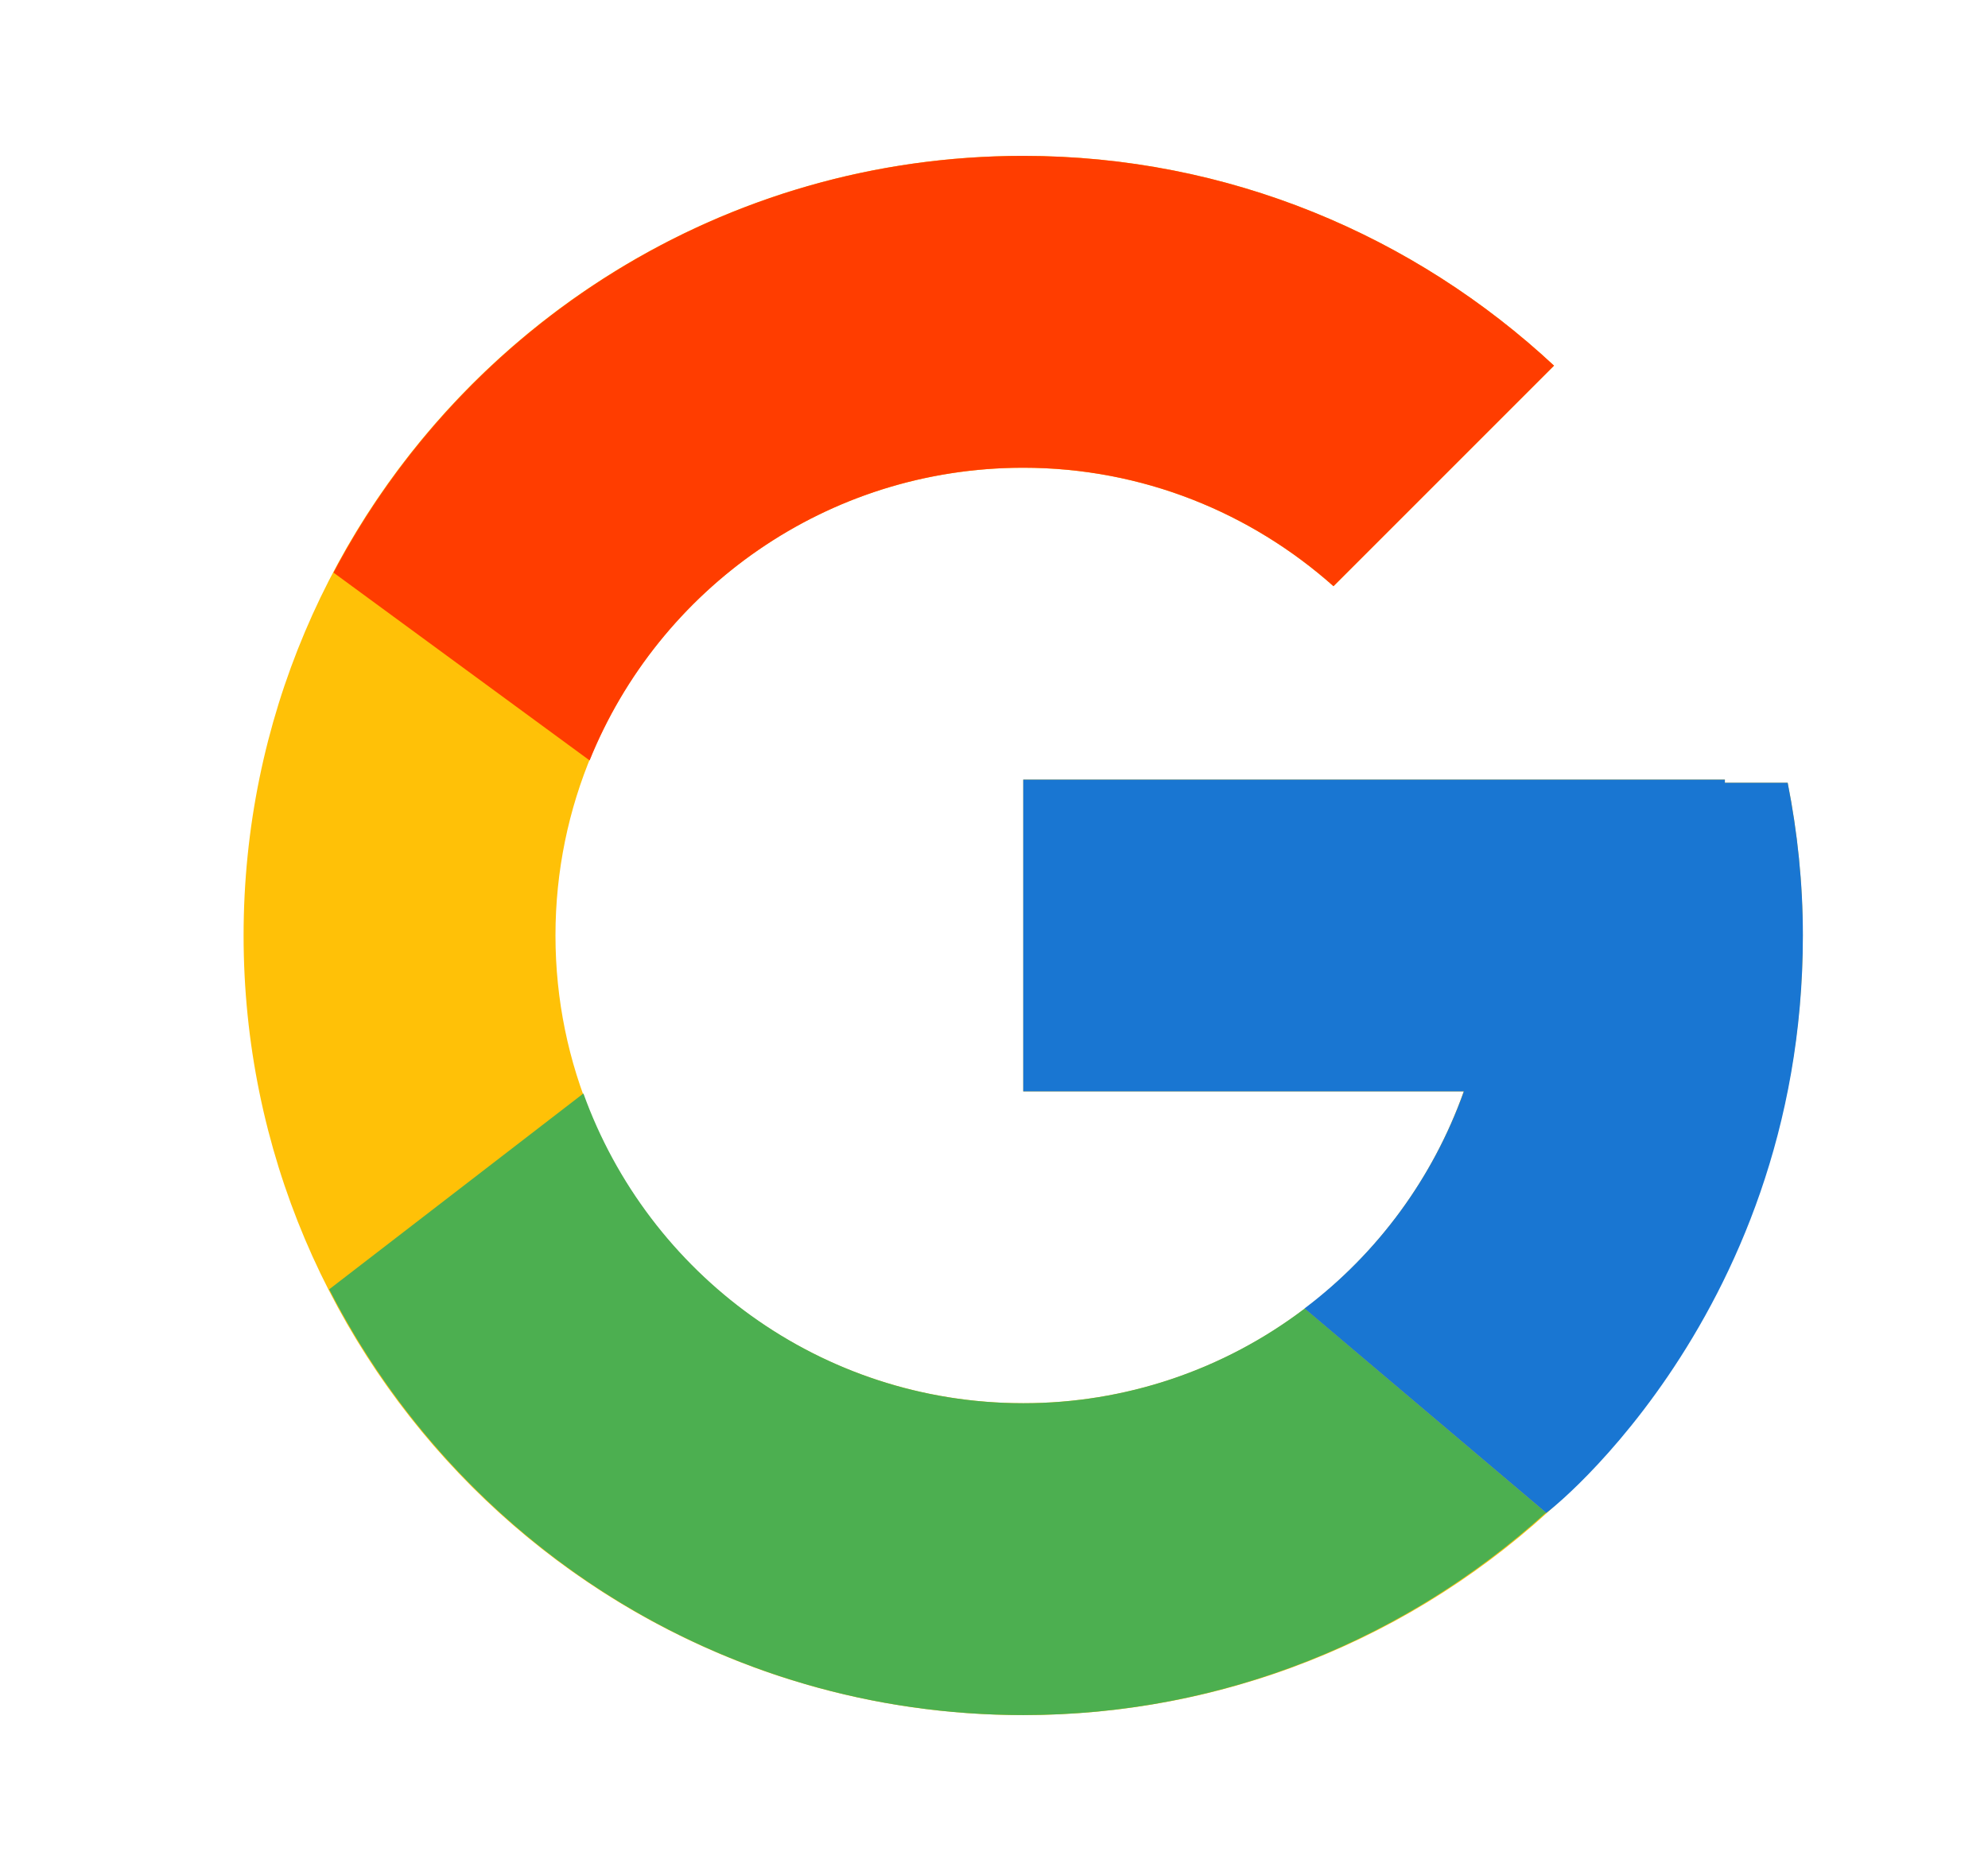 <svg width="17" height="16" viewBox="0 0 17 16" fill="none" xmlns="http://www.w3.org/2000/svg">
<path d="M15.287 6.694H14.75V6.667H8.75V9.333H12.517C11.968 10.886 10.491 12 8.75 12C6.541 12 4.75 10.209 4.75 8C4.75 5.791 6.541 4 8.75 4C9.769 4 10.697 4.385 11.403 5.013L13.289 3.127C12.098 2.018 10.506 1.333 8.75 1.333C5.068 1.333 2.083 4.318 2.083 8C2.083 11.682 5.068 14.667 8.75 14.667C12.431 14.667 15.416 11.682 15.416 8C15.416 7.553 15.37 7.117 15.287 6.694Z" fill="#FFC107"/>
<path d="M2.852 4.897L5.042 6.503C5.635 5.036 7.07 4 8.75 4C9.769 4 10.697 4.385 11.403 5.013L13.289 3.127C12.098 2.018 10.506 1.333 8.75 1.333C6.189 1.333 3.968 2.779 2.852 4.897Z" fill="#FF3D00"/>
<path d="M8.75 14.667C10.472 14.667 12.037 14.008 13.22 12.936L11.157 11.19C10.465 11.716 9.62 12.001 8.75 12C7.016 12 5.544 10.894 4.989 9.351L2.815 11.026C3.919 13.185 6.159 14.667 8.75 14.667Z" fill="#4CAF50"/>
<path d="M15.287 6.694H14.75V6.667H8.75V9.333H12.518C12.255 10.072 11.781 10.718 11.155 11.19L11.156 11.19L13.22 12.936C13.074 13.068 15.417 11.333 15.417 8C15.417 7.553 15.371 7.117 15.287 6.694Z" fill="#1976D2"/>
</svg>
